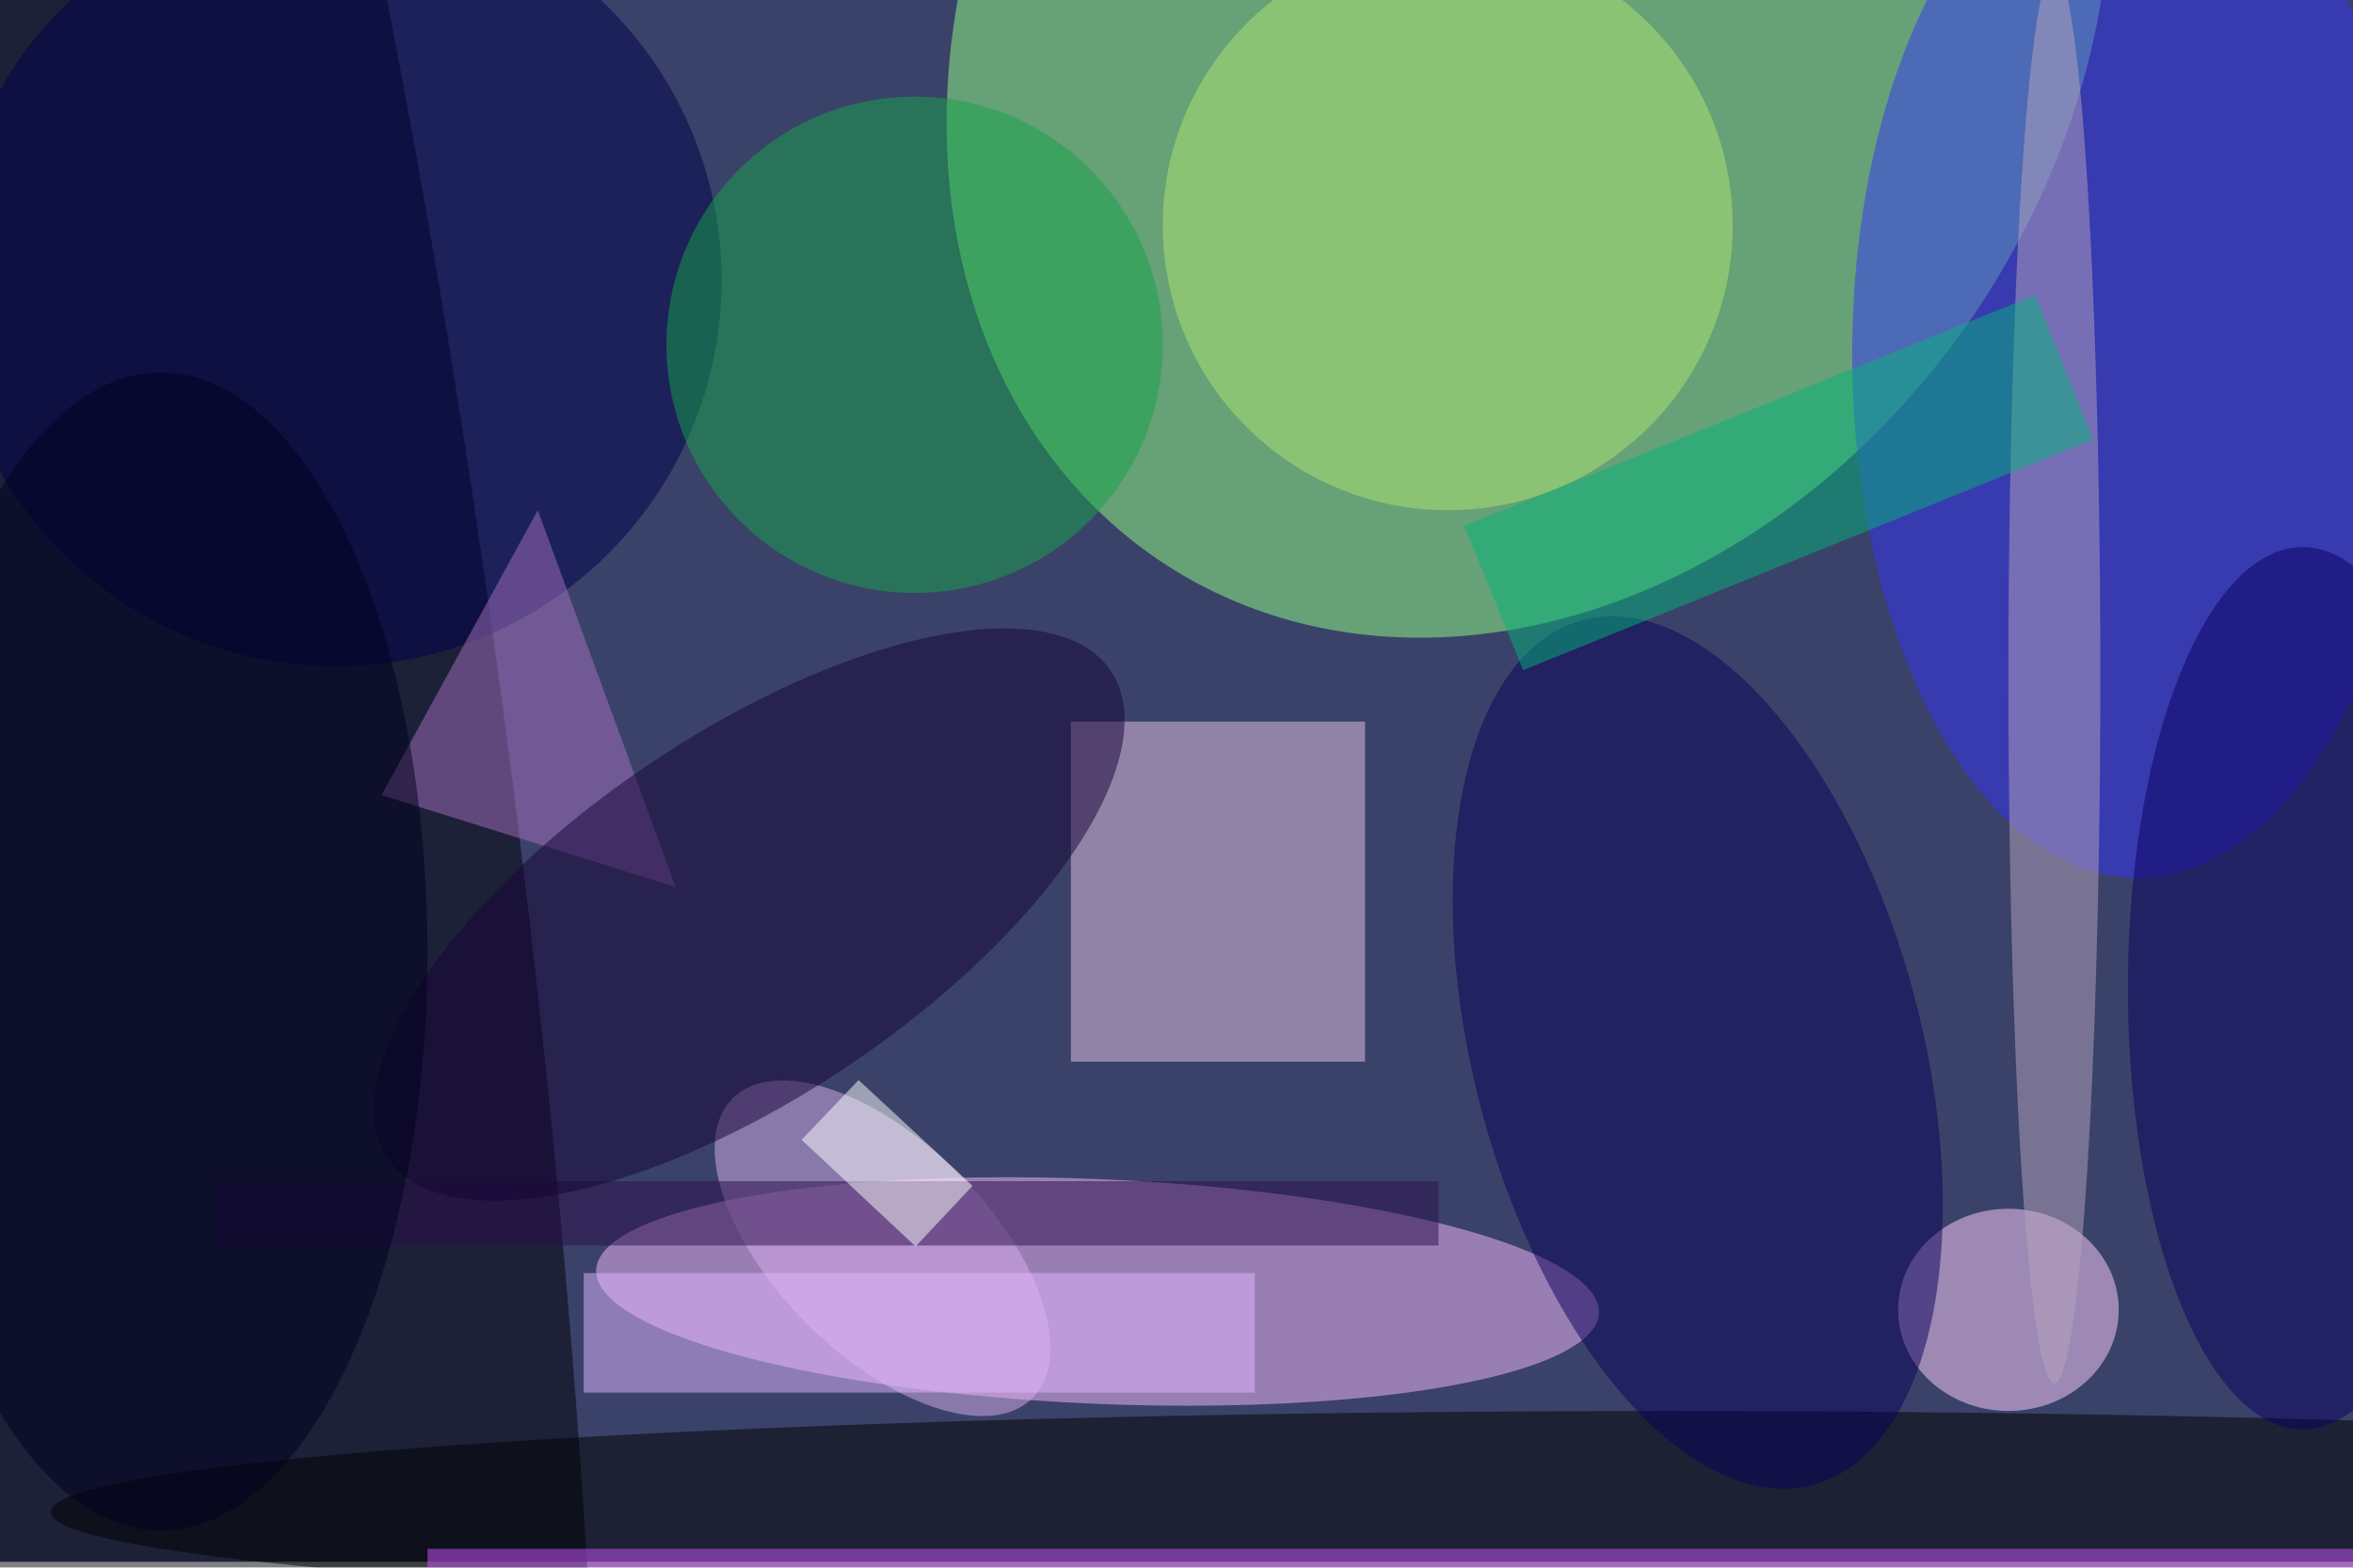 <svg xmlns="http://www.w3.org/2000/svg" viewBox="0 0 800 533"><filter id="b"><feGaussianBlur stdDeviation="12" /></filter><path fill="#3a4269" d="M0 0h800v531H0z"/><g filter="url(#b)" transform="translate(1.6 1.6) scale(3.125)" fill-opacity=".5"><ellipse fill="#93ff87" rx="1" ry="1" transform="matrix(39.419 -60.963 49.558 32.044 165.8 0)"/><ellipse fill="#000008" rx="1" ry="1" transform="matrix(29.799 232.621 -39.477 5.057 15.7 89)"/><ellipse fill="#f8bbff" rx="1" ry="1" transform="matrix(54.552 2.345 -.525 12.209 118.9 140)"/><ellipse fill="#3635f6" cx="232" cy="38" rx="31" ry="57"/><path fill="#e8c2e8" d="M116 78h32v37h-32z"/><ellipse cx="181" cy="164" rx="176" ry="11"/><ellipse fill="#ffd1ff" cx="218" cy="142" rx="12" ry="11"/><ellipse fill="#d9afec" rx="1" ry="1" transform="matrix(16.306 16.306 -8.212 8.212 95.5 135.3)"/><ellipse fill="#b1e671" cx="157" cy="24" rx="31" ry="31"/><ellipse fill="#00004c" cx="36" cy="30" rx="42" ry="42"/><ellipse fill="#17a54b" cx="99" cy="37" rx="27" ry="27"/><ellipse fill="#0a005b" rx="1" ry="1" transform="matrix(23.53 -6.268 12.535 47.055 184.2 114)"/><ellipse fill="#0a0060" cx="250" cy="107" rx="19" ry="48"/><ellipse fill="#b8a4bf" cx="223" cy="73" rx="5" ry="77"/><path fill="#a770c1" d="M41 86l32 10-15-41z"/><path fill="#2a0e4a" d="M23 128h133v7H23z"/><ellipse fill="#170337" rx="1" ry="1" transform="matrix(-10.995 -16.298 39.332 -26.534 81 99)"/><path fill="#e2b9ff" d="M63 138h73v13H63z"/><path fill="#04b57d" d="M220.9 31.6l6.3 15.7-62 25.1-6.4-15.7z"/><ellipse fill="#00001f" cx="17" cy="103" rx="29" ry="63"/><path fill="#fff" d="M92.9 117l12.4 11.5-6.2 6.6-12.4-11.6z"/><path fill="#ce56ff" d="M46 168h210v2H46z"/></g></svg>